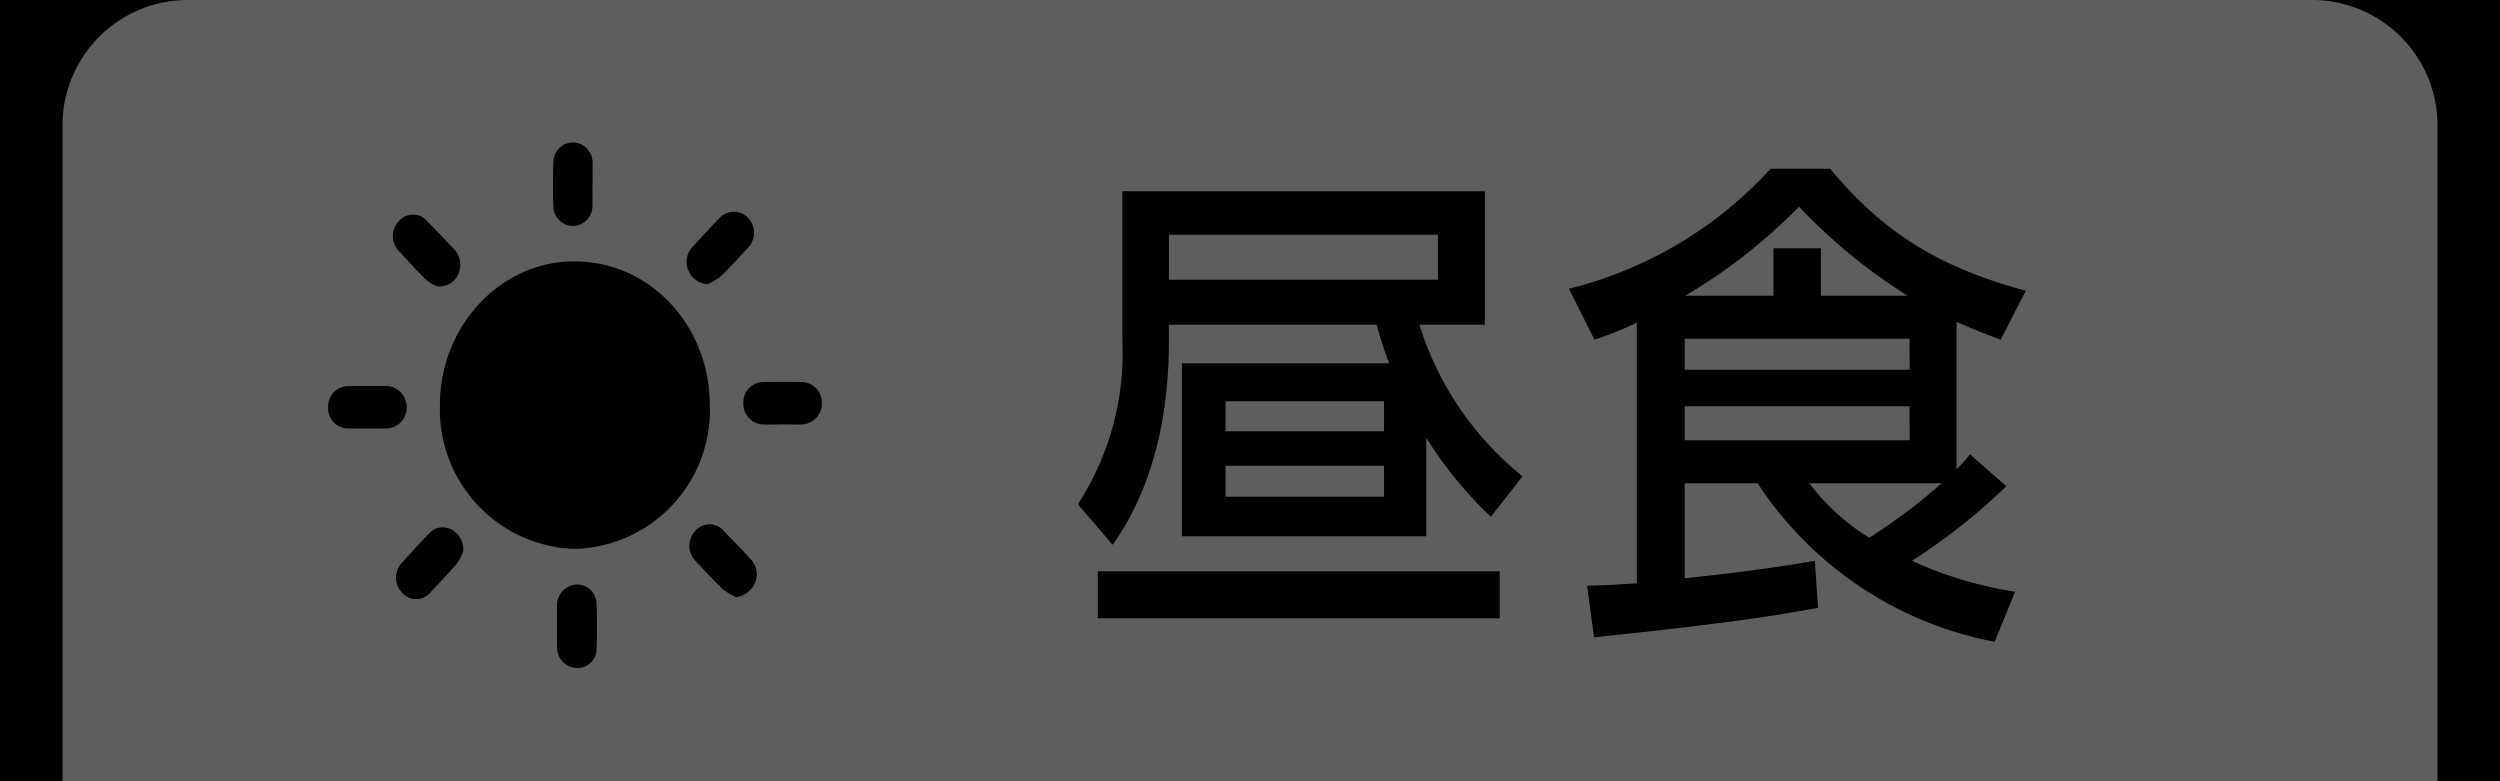 <svg xmlns="http://www.w3.org/2000/svg" width="160" height="50" viewBox="0 0 160 50"><defs><style>.a{fill:#5f5e5e;}</style></defs><path d="M0,0H160V50H0Z"/><path class="a" d="M312,50V8a8.024,8.024,0,0,0-8-8H168a8.024,8.024,0,0,0-8,8V50" transform="translate(-156)"/><path d="M-25.77-14.752V-3.68h15.643v-6.3A25.506,25.506,0,0,0-5.993-4.928L-3.971-7.52a20.091,20.091,0,0,1-6.6-9.7H-6.38V-25.76h-23.2v9.568A17.724,17.724,0,0,1-32.432-5.728l2.23,2.592c2.944-4.128,3.6-9.216,3.6-13.024v-1.056h13.294c.268.928.446,1.536.8,2.464Zm12.937,2.432v1.92H-22.975v-1.92Zm0,4.128v1.984H-22.975V-8.192Zm3.45-14.784v2.88H-26.6v-2.88ZM-31.153-1.44V1.568H-5.428V-1.44ZM23.806-17.408c.833.384,1.4.608,2.825,1.152l1.606-3.136c-5.413-1.472-9.011-3.584-12.52-7.808H11.91A25.928,25.928,0,0,1-1-19.52L.639-16.256a25.342,25.342,0,0,0,2.706-1.088V-.672c-1.4.1-1.993.128-3.182.16l.446,3.3C9.858,1.824,12.475,1.344,14.943.9l-.208-3.008C12-1.632,9.2-1.28,6.408-.992v-6.08h4.669A23.329,23.329,0,0,0,26.245,3.072l1.309-3.2a24.967,24.967,0,0,1-6.6-1.984A38.261,38.261,0,0,0,26.988-6.88l-2.32-2.048a8.136,8.136,0,0,1-.862.96Zm-3,3.072H6.408V-16.32H20.8Zm0,4.512H6.408V-12H20.8Zm-5.68-9.248v-3.04H12.088v3.04H6.438a35.128,35.128,0,0,0,7.286-5.7,35.569,35.569,0,0,0,6.959,5.7Zm7.732,12a36.248,36.248,0,0,1-4.639,3.488,13.955,13.955,0,0,1-3.836-3.488Z" transform="translate(101.412 38)"/><g transform="translate(1579.221 -1159.825)"><path d="M-1533.79,1185.782a8.89,8.89,0,0,1-8.637,9.173,8.916,8.916,0,0,1-8.638-9.185c-.012-5.057,3.855-9.21,8.583-9.217C-1537.639,1176.546-1533.8,1180.625-1533.79,1185.782Z"/><path d="M-1543.574,1199.926c0-.448-.006-.9,0-1.344a1.336,1.336,0,0,1,1.2-1.347,1.253,1.253,0,0,1,1.332,1.213c.042.987.037,1.98,0,2.967a1.223,1.223,0,0,1-1.3,1.162,1.3,1.3,0,0,1-1.222-1.272C-1543.583,1200.845-1543.573,1200.385-1543.574,1199.926Z"/><path d="M-1551.226,1178.147a2.454,2.454,0,0,1-.682-.379c-.61-.59-1.183-1.225-1.76-1.854a1.373,1.373,0,0,1-.015-1.945,1.191,1.191,0,0,1,1.819.027c.573.6,1.16,1.185,1.719,1.8a1.422,1.422,0,0,1,.252,1.57A1.289,1.289,0,0,1-1551.226,1178.147Z"/><path d="M-1533.957,1178.014a1.418,1.418,0,0,1-1.2-.861,1.373,1.373,0,0,1,.241-1.507q.872-.961,1.771-1.893a1.249,1.249,0,0,1,1.814.035,1.383,1.383,0,0,1-.047,1.923c-.573.616-1.136,1.246-1.739,1.827A3.748,3.748,0,0,1-1533.957,1178.014Z"/><path d="M-1555.719,1184.531c.406,0,.812-.005,1.218,0a1.337,1.337,0,0,1,1.307,1.346,1.327,1.327,0,0,1-1.316,1.369q-1.218.012-2.436,0a1.286,1.286,0,0,1-1.275-1.36,1.3,1.3,0,0,1,1.284-1.352C-1556.531,1184.527-1556.125,1184.532-1555.719,1184.531Z"/><path d="M-1532.1,1198.042a4.022,4.022,0,0,1-.84-.487c-.6-.57-1.158-1.185-1.726-1.79a1.381,1.381,0,0,1-.065-1.948,1.2,1.2,0,0,1,1.846,0c.574.6,1.155,1.19,1.716,1.8a1.39,1.39,0,0,1,.271,1.5A1.524,1.524,0,0,1-1532.1,1198.042Z"/><path d="M-1529.138,1186.988c-.428,0-.856.018-1.283,0a1.315,1.315,0,0,1-1.225-1.387,1.292,1.292,0,0,1,1.277-1.326q1.251-.014,2.5,0a1.309,1.309,0,0,1,1.244,1.329,1.324,1.324,0,0,1-1.2,1.38c-.437.022-.877,0-1.316,0Z"/><path d="M-1549.58,1195.133a3.334,3.334,0,0,1-.4.753c-.538.638-1.116,1.236-1.685,1.842a1.184,1.184,0,0,1-1.845.005,1.381,1.381,0,0,1,.045-1.925c.561-.615,1.116-1.238,1.695-1.833a1.176,1.176,0,0,1,1.435-.263A1.431,1.431,0,0,1-1549.58,1195.133Z"/><path d="M-1541.306,1171.619c0,.449.007.9,0,1.346a1.271,1.271,0,0,1-1.2,1.321,1.267,1.267,0,0,1-1.3-1.255c-.029-.932-.033-1.866,0-2.8a1.276,1.276,0,0,1,1.341-1.288,1.3,1.3,0,0,1,1.169,1.363c.007.437,0,.873,0,1.31Z"/></g></svg>
